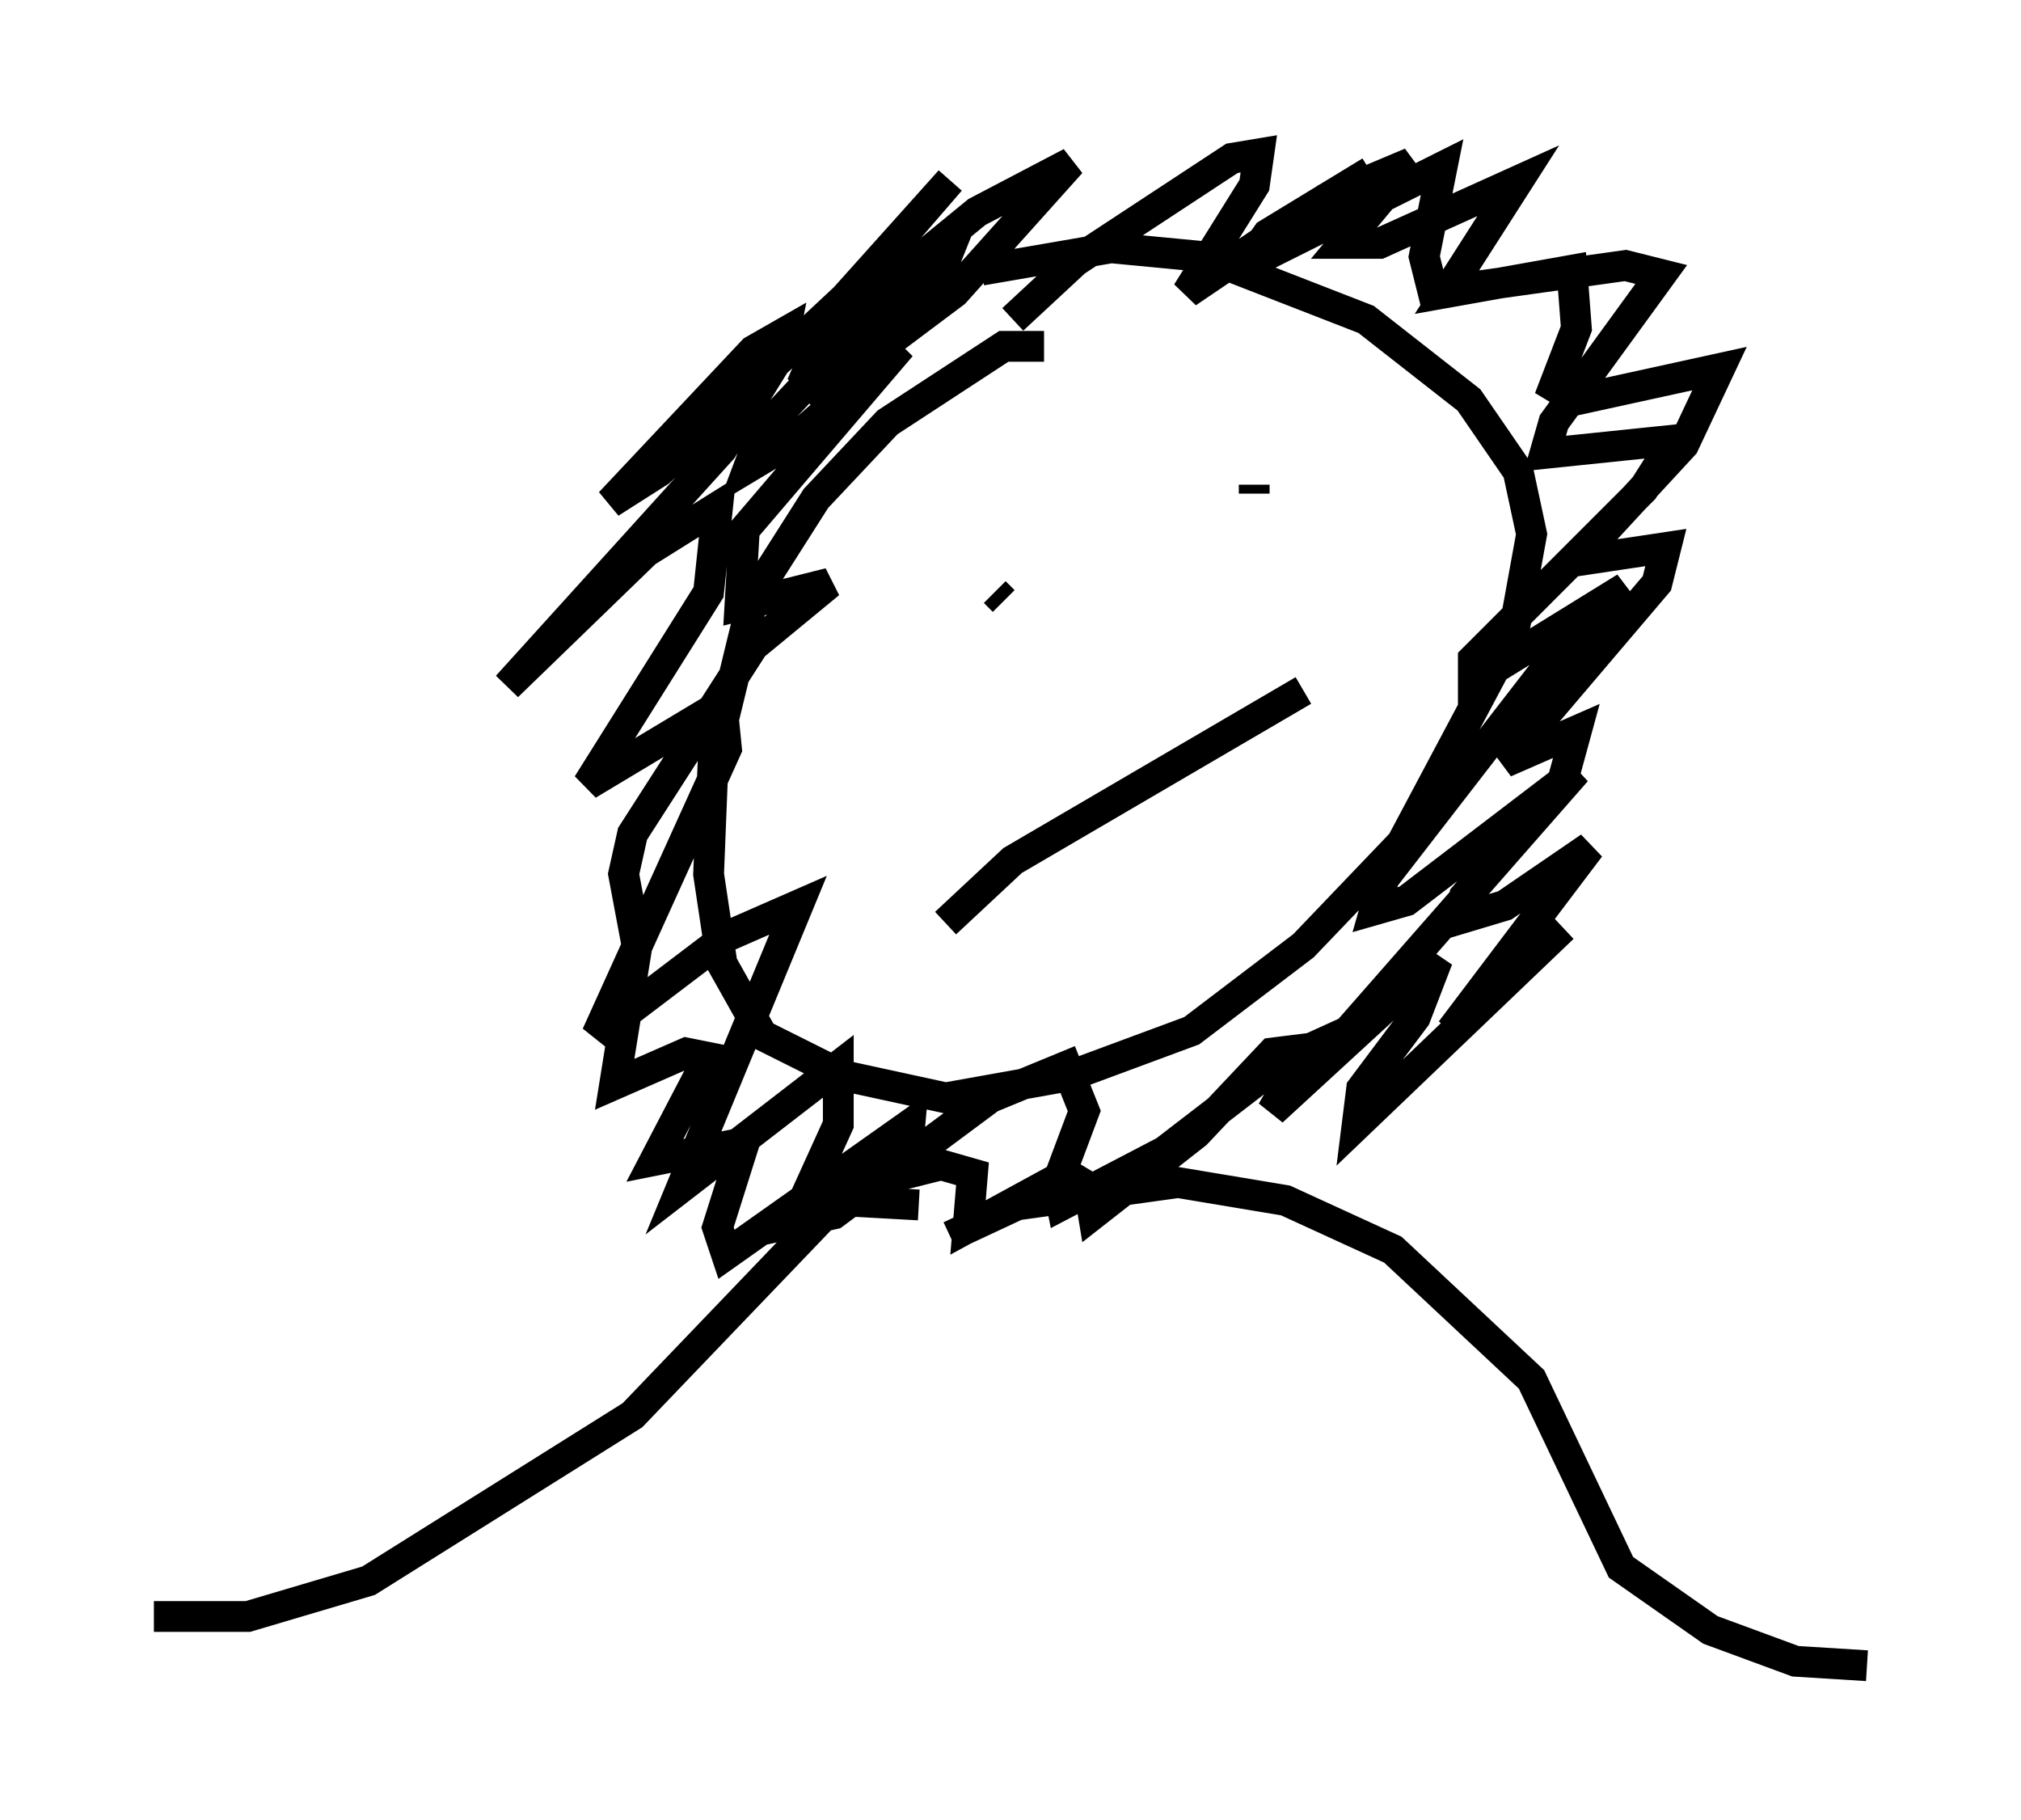 <?xml version="1.0" encoding="utf-8" ?>
<svg baseProfile="full" height="59.095" version="1.1" width="65.631" xmlns="http://www.w3.org/2000/svg" xmlns:ev="http://www.w3.org/2001/xml-events" xmlns:xlink="http://www.w3.org/1999/xlink"><defs /><rect fill="white" height="59.095" width="65.631" x="0" y="0" /><path d="M34.922, 11.972 m-1.017, -0.726 l-1.307, 0.0 -3.777, 2.469 l-2.324, 2.469 -2.034, 3.196 l-1.307, 5.374 -0.145, 3.631 l0.436, 2.905 1.307, 2.324 l2.615, 1.307 3.341, 0.726 l4.067, -0.726 3.922, -1.453 l3.631, -2.76 3.196, -3.341 l3.631, -6.827 0.581, -3.196 l-0.436, -2.034 -1.598, -2.324 l-3.341, -2.615 -5.229, -2.034 l-3.05, -0.291 -4.212, 0.726 m1.017, 1.598 l2.034, -1.888 5.084, -3.341 l0.872, -0.145 -0.145, 1.017 l-2.179, 3.486 4.503, -3.05 l2.76, -1.162 -2.179, 2.615 l1.162, 0.0 4.503, -2.034 l-2.324, 3.631 4.067, -0.726 l0.145, 1.888 -0.726, 1.888 l0.726, 0.436 4.648, -1.017 l-1.162, 2.469 -3.486, 3.777 l2.905, -0.436 -0.291, 1.162 l-4.939, 5.81 2.324, -1.017 l-0.436, 1.598 -3.196, 3.777 l-0.145, 0.726 1.453, -0.436 l2.76, -1.888 -4.503, 5.955 l3.631, -3.341 -6.682, 6.391 l0.145, -1.162 1.743, -2.324 l0.726, -1.888 -5.374, 4.939 l1.162, -2.034 -1.162, 0.145 l-2.469, 2.615 -3.341, 2.615 l-0.145, -0.872 -0.726, -0.436 l-3.196, 1.743 0.145, -1.743 l-1.017, -0.291 -1.162, 0.291 l0.145, -1.598 -5.955, 4.212 l-0.291, -0.872 0.872, -2.76 l-2.905, 0.581 1.743, -3.341 l-0.726, -0.145 -2.324, 1.017 l0.726, -4.503 -0.436, -2.324 l0.291, -1.307 3.922, -6.101 l2.469, -2.034 -2.905, 0.726 l0.145, -2.469 5.084, -5.955 l-3.486, 3.05 -1.453, 0.872 l0.436, -1.162 4.503, -4.793 l1.598, -1.162 -0.291, 0.726 l-4.503, 4.067 2.469, -3.341 l3.196, -2.615 3.05, -1.598 l-3.777, 4.212 -4.067, 3.05 l-0.726, -0.436 0.872, -2.034 l3.777, -4.212 -2.76, 3.196 l-6.682, 6.246 -1.598, 1.017 l4.648, -4.939 1.017, -0.581 l-0.145, 0.726 -1.888, 3.05 l-6.972, 7.698 4.503, -4.358 l2.324, -1.453 -0.291, 2.76 l-3.922, 6.246 4.358, -2.615 l0.145, 1.453 -4.212, 9.296 l4.212, -3.196 2.324, -1.017 l-3.777, 9.151 5.084, -3.922 l0.0, 1.888 -1.453, 3.196 l1.307, -0.291 5.084, -3.777 l2.469, -1.017 0.581, 1.453 l-0.872, 2.324 0.145, 0.726 l3.341, -1.743 3.777, -2.905 l1.598, -0.726 -0.291, 0.726 l8.279, -9.441 -5.52, 4.212 l-1.017, 0.291 0.291, -1.017 l5.955, -7.698 1.888, -1.743 l-4.939, 3.05 0.0, -0.726 l5.52, -5.52 1.017, -1.598 l-4.212, 0.436 0.291, -1.017 l3.486, -4.793 -1.162, -0.291 l-6.246, 0.872 -0.291, -1.162 l0.581, -2.905 -6.391, 3.196 l0.726, -1.017 3.341, -2.034 m-11.911, 13.944 l-0.291, -0.291 m8.425, -3.486 l0.0, 0.291 m-10.022, 13.944 l2.179, -2.034 9.441, -5.52 m-11.475, 17.721 l2.179, -1.017 5.229, -0.726 l3.486, 0.581 3.486, 1.598 l4.503, 4.212 2.905, 6.101 l2.905, 2.034 2.76, 1.017 l2.324, 0.145 m-30.793, -14.961 l-2.615, -0.145 -6.682, 6.972 l-8.57, 5.374 -3.922, 1.162 l-3.05, 0.0 " fill="none" stroke="black" stroke-width="1" /></svg>